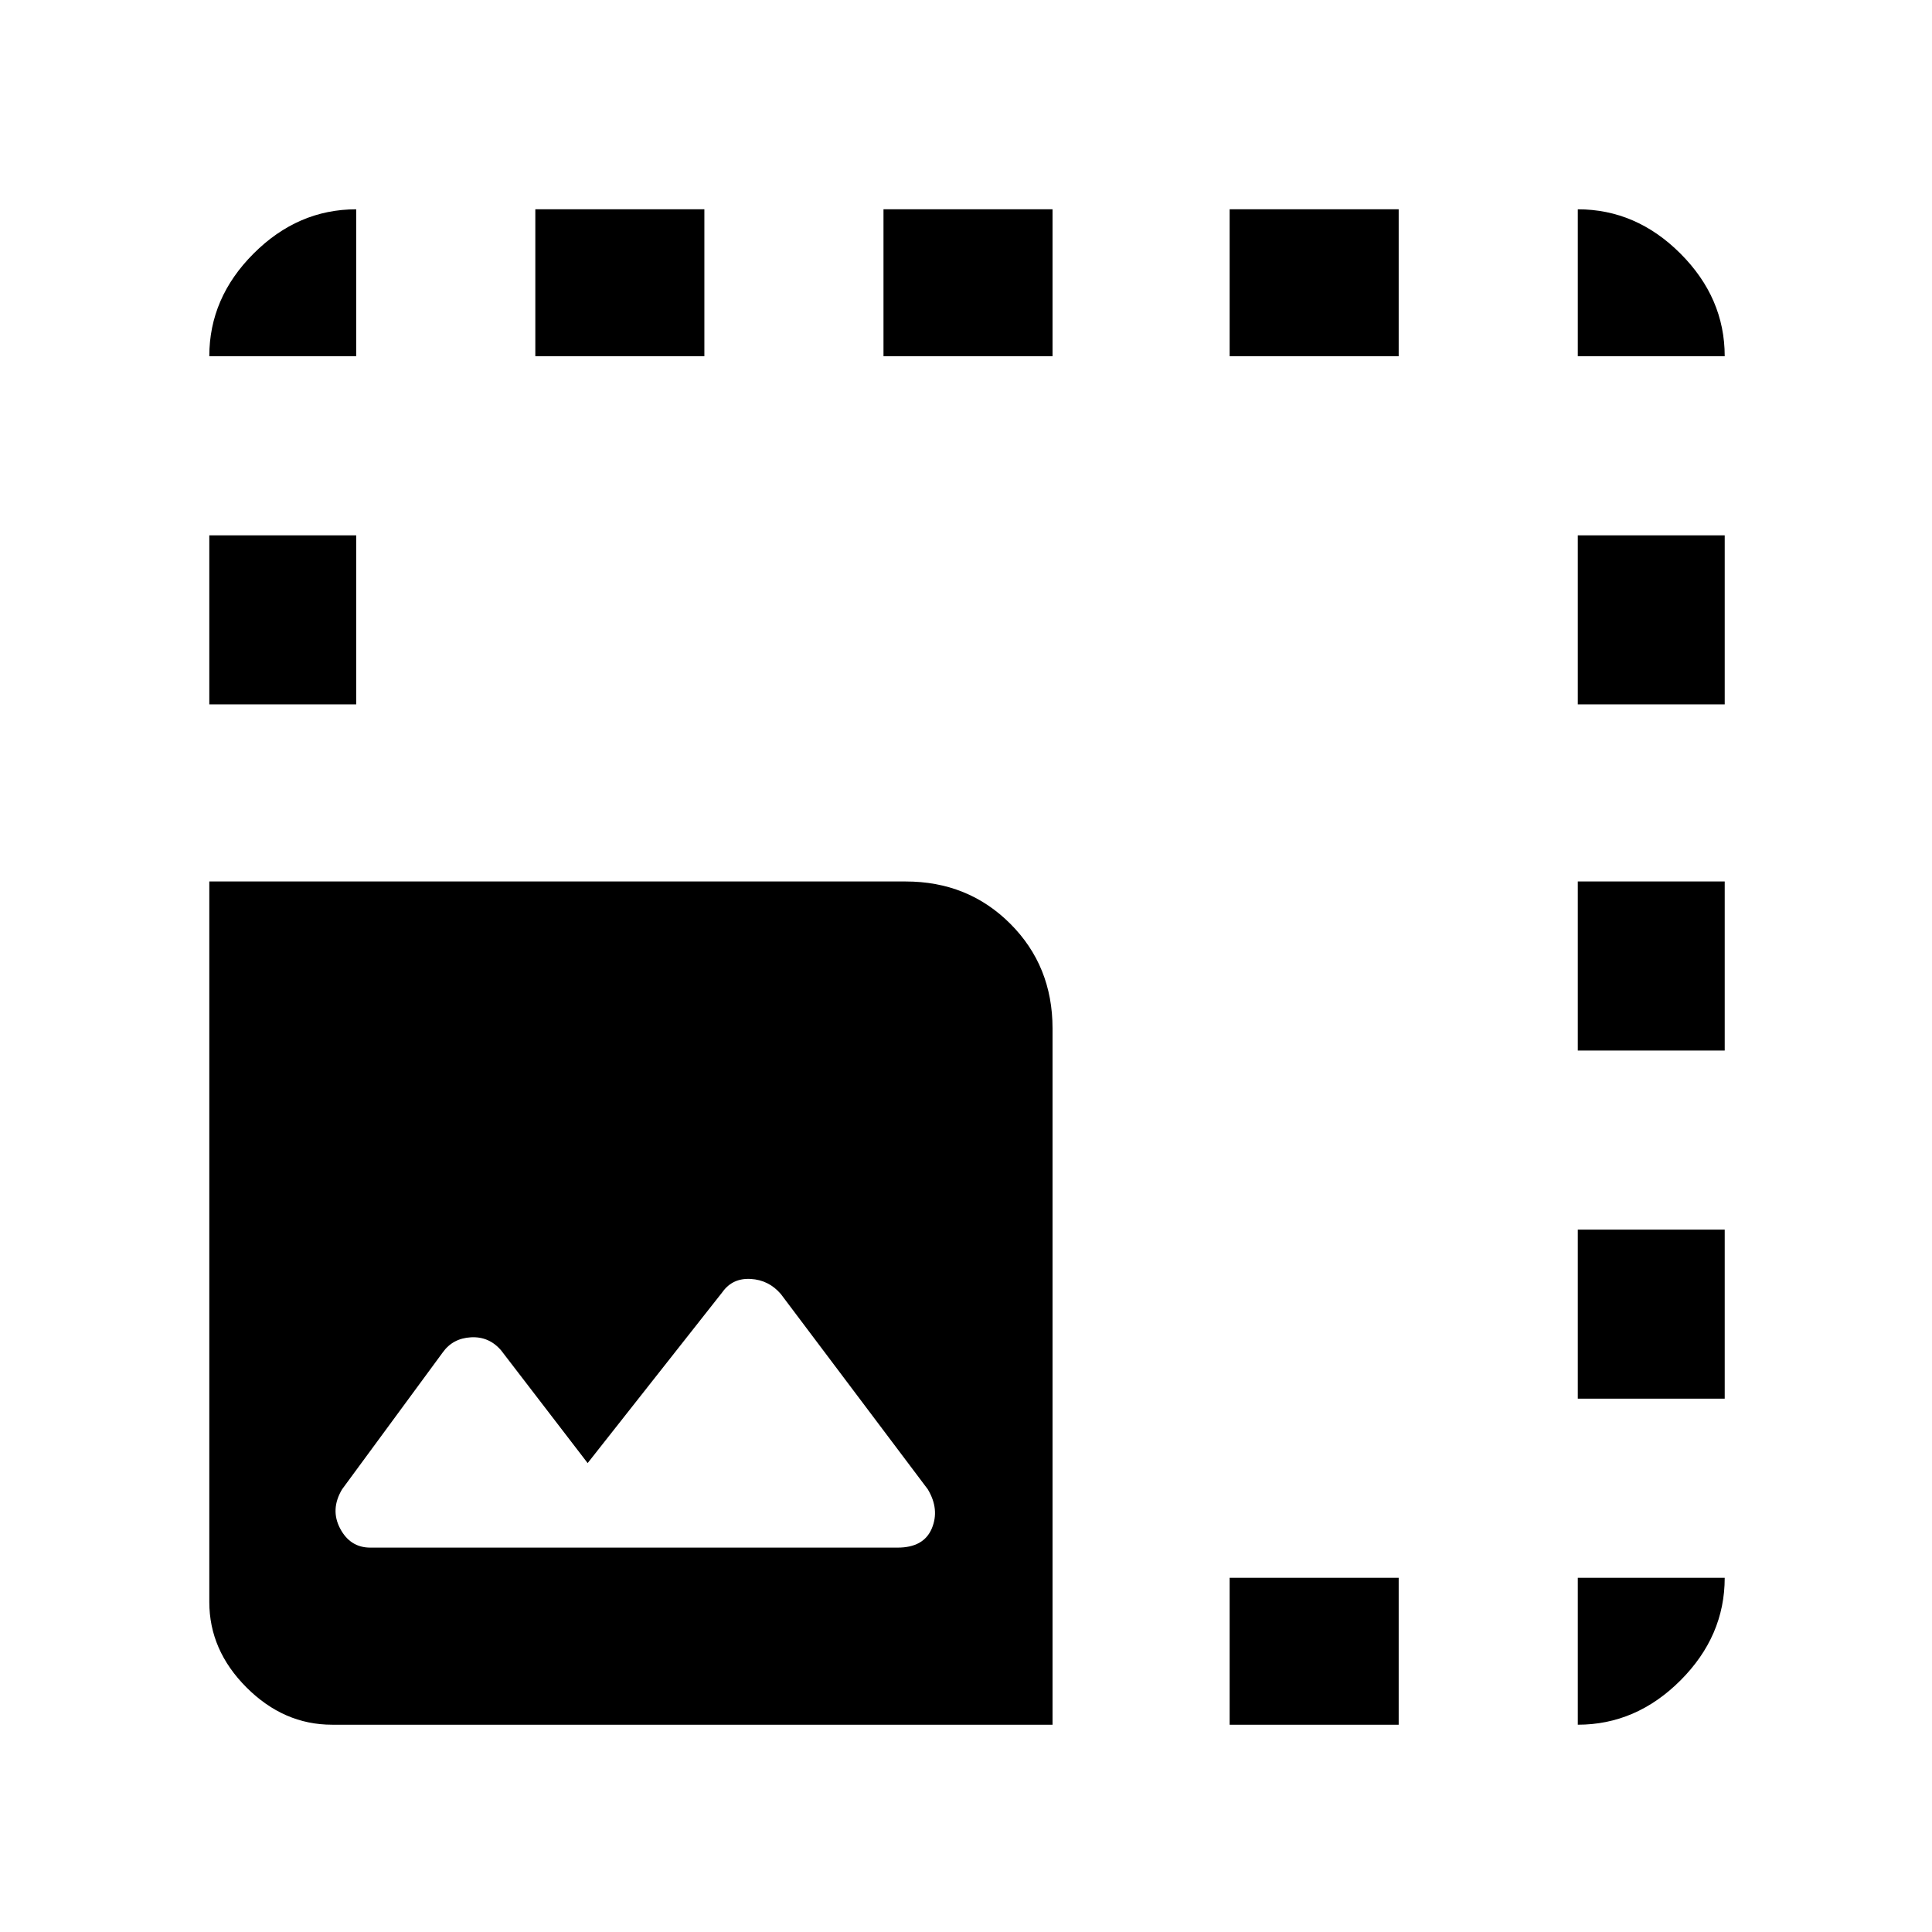 <svg xmlns="http://www.w3.org/2000/svg" height="48" width="48"><path d="M8.25 42.85Q7.05 42.85 6.125 41.925Q5.2 41 5.2 39.8V21.9H22.5Q24.05 21.9 25.1 22.95Q26.15 24 26.15 25.55V42.85ZM5.2 17.5V13.3H8.85V17.5ZM5.2 8.85Q5.2 7.4 6.3 6.3Q7.4 5.2 8.85 5.2V8.85ZM9.2 38.45H22.3Q22.95 38.45 23.15 37.975Q23.35 37.5 23.05 37L19.4 32.15Q19.1 31.8 18.65 31.775Q18.2 31.75 17.95 32.1L14.6 36.35L12.45 33.55Q12.15 33.2 11.7 33.225Q11.25 33.25 11 33.6L8.5 37Q8.2 37.5 8.45 37.975Q8.7 38.45 9.2 38.45ZM13.3 8.85V5.2H17.5V8.85ZM21.95 8.85V5.2H26.15V8.85ZM30.55 42.85V39.2H34.75V42.85ZM30.55 8.85V5.2H34.75V8.85ZM39.2 42.85V39.2H42.85Q42.85 40.65 41.75 41.75Q40.65 42.85 39.2 42.85ZM39.2 34.75V30.55H42.85V34.75ZM39.2 26.1V21.9H42.85V26.1ZM39.2 17.5V13.3H42.85V17.5ZM39.2 8.85V5.2Q40.65 5.2 41.75 6.3Q42.85 7.4 42.85 8.85Z"/></svg>